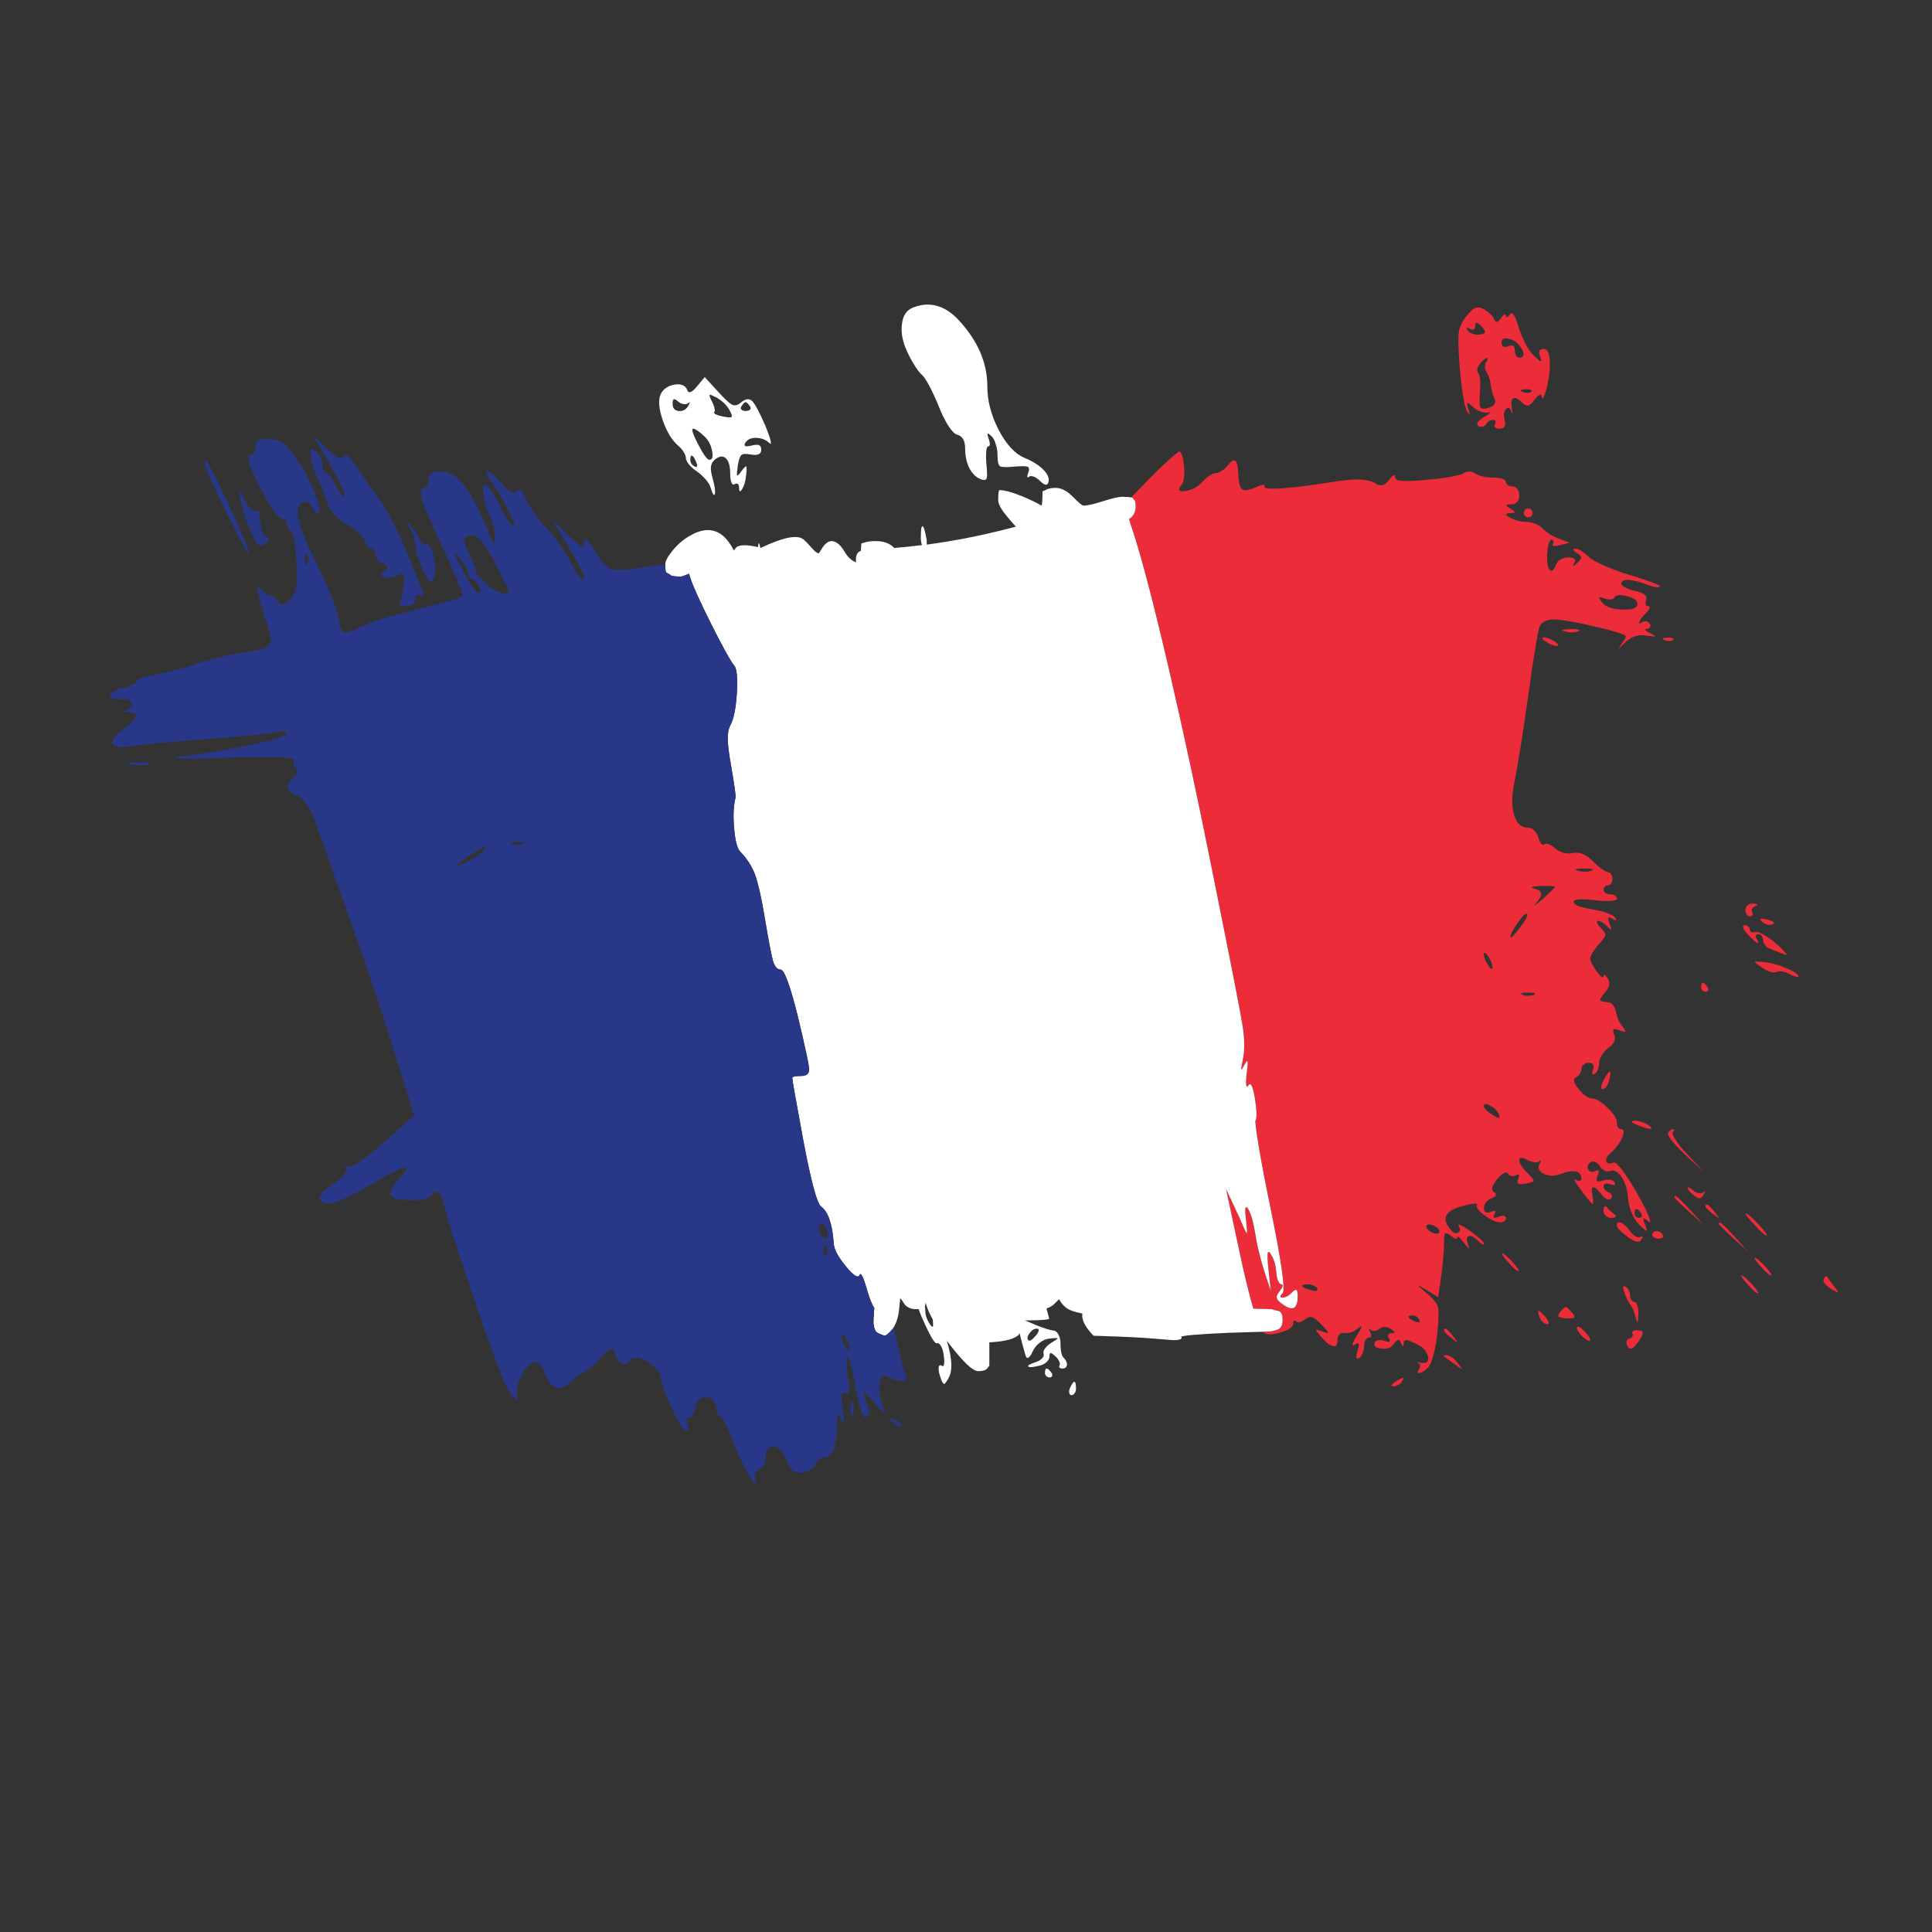 <?xml version="1.0" encoding="utf-8"?>
<!-- Generator: Adobe Illustrator 16.0.0, SVG Export Plug-In . SVG Version: 6.00 Build 0)  -->
<!DOCTYPE svg PUBLIC "-//W3C//DTD SVG 1.1//EN" "http://www.w3.org/Graphics/SVG/1.1/DTD/svg11.dtd">
<svg version="1.1" id="Layer_1" xmlns="http://www.w3.org/2000/svg" xmlns:xlink="http://www.w3.org/1999/xlink" x="0px" y="0px"
	 width="300px" height="300px" viewBox="0 0 300 300" enable-background="new 0 0 300 300" xml:space="preserve">
<rect x="0" y="0" width="300" height="300" fill="#333333" stroke="none"/>
<g>
	<path fill-rule="evenodd" clip-rule="evenodd" fill="#ED2C3A" d="M196.095,206.796c0.437-0.022,0.884-0.046,1.343-0.068
		c0.666-0.161,1.044-0.275,1.137-0.344c0.389-0.253,0.584-0.747,0.584-1.48c0-0.712-0.184-1.147-0.551-1.309
		c-0.481-0.091-0.871-0.194-1.17-0.31l-2.822-0.068c-0.597-1.996-1.273-4.75-2.031-8.261l-2.203-10.326l0.965,2.065
		c0.895,1.882,1.468,3.145,1.721,3.786c0.321,0.758,0.504,1.079,0.551,0.964c0.045-0.115,0-0.78-0.138-1.996
		c-0.229-1.813-0.126-2.398,0.31-1.756c0.436,0.666,0.814,1.974,1.136,3.924c0.253,1.675,0.724,3.626,1.411,5.852l0.998,2.994
		l-0.379-3.441c-0.138-1.263-0.172-2.065-0.103-2.41c0.046-0.344,0.206-0.298,0.481,0.138c0.505,0.803,0.792,1.779,0.86,2.926
		c0.046,0.482,0.138,0.896,0.276,1.239c0.16,0.344,0.32,0.517,0.481,0.517c0.184,0,0.252,0.104,0.206,0.31
		c-0.068,0.206-0.218,0.458-0.447,0.757c-0.367,0.437-0.517,0.78-0.447,1.032c0.045,0.276,0.332,0.598,0.86,0.965
		c1.583,1.17,2.375,0.779,2.375-1.171c0-0.573-0.058-0.906-0.172-0.998c-0.138-0.092-0.367,0.022-0.688,0.344
		c-0.505,0.552-1.01,0.826-1.515,0.826c-0.437,0-0.425-0.229,0.034-0.688c0.459-0.459-0.184-4.956-1.928-13.491
		c-0.734-3.534-1.318-6.597-1.755-9.19c-0.437-2.616-0.608-4.004-0.517-4.165c0.23-0.366,0.195-1.515-0.104-3.441
		c-0.32-1.904-0.665-2.547-1.032-1.928c-0.161,0.253-0.263,0.207-0.31-0.138c-0.046-0.344-0.023-0.917,0.069-1.721
		c0.137-1.078,0.183-1.71,0.137-1.893c-0.046-0.184-0.206-0.012-0.481,0.516c-0.299,0.573-0.459,0.814-0.482,0.723
		c-0.046-0.091,0.023-0.562,0.207-1.411c0.321-1.445,0.321-3.212,0-5.301c-0.321-2.042-1.824-9.729-4.509-23.06
		c-2.386-11.955-4.728-22.866-7.021-32.732c-2.294-9.821-4.118-16.808-5.473-20.961l-0.654-1.996
		c0.688-0.459,1.032-1.079,1.032-1.859c0-0.666-0.057-1.033-0.172-1.102c-0.114-0.045-0.172-0.103-0.172-0.172
		c0-0.115-0.114-0.195-0.344-0.241l3.063-3.166c1.171-1.17,2.191-2.146,3.064-2.926c0.871-0.78,1.354-1.124,1.445-1.033
		c0.367,0.39,0.585,1.25,0.654,2.582c0.068,1.354-0.069,2.226-0.414,2.616c-0.643,0.78-0.447,1.09,0.586,0.929
		c1.055-0.161,1.939-0.631,2.65-1.411c0.321-0.367,0.688-0.688,1.102-0.964c0.412-0.275,0.733-0.413,0.963-0.413
		c0.252,0,0.539-0.103,0.861-0.31c0.344-0.183,0.631-0.424,0.859-0.723c0.619-0.757,1.057-1.056,1.309-0.895
		c0.275,0.161,0.436,0.814,0.481,1.962c0.046,1.354,0.241,2.18,0.585,2.479c0.367,0.275,1.079,0.172,2.135-0.31
		c0.481-0.229,0.86-0.355,1.135-0.378c0.253-0.046,0.322,0.023,0.207,0.207c-0.207,0.344,0.643,0.458,2.547,0.344
		c1.881-0.114,4.475-0.436,7.779-0.963c1.973-0.321,3.487-0.459,4.543-0.413c0.505,0.023,0.975,0.092,1.411,0.207
		c0.459,0.115,0.86,0.287,1.204,0.516c0.62,0.39,1.251,0.161,1.894-0.688c0.253-0.367,0.471-0.597,0.654-0.688
		c0.184-0.068,0.275,0.023,0.275,0.276c0,0.344,0.355,0.539,1.066,0.585c0.688,0.069,1.996,0.012,3.924-0.172
		c1.354-0.115,2.593-0.275,3.717-0.481c1.125-0.207,1.778-0.391,1.963-0.551c0.206-0.16,0.481-0.24,0.825-0.24
		c0.321,0,0.62,0.091,0.896,0.275c0.642,0.436,1.617,0.654,2.926,0.654c0.504,0,0.952,0.069,1.342,0.207
		c0.367,0.137,0.551,0.298,0.551,0.481c0,0.184,0.104,0.344,0.31,0.482c0.185,0.138,0.425,0.207,0.724,0.207
		c0.274,0,0.516,0.138,0.723,0.413c0.206,0.275,0.31,0.597,0.31,0.963c0,0.436-0.115,0.78-0.344,1.033
		c-0.207,0.252-0.494,0.379-0.861,0.379c-0.528,0-0.791,0.046-0.791,0.137c-0.023,0.069,0.148,0.218,0.516,0.448
		c0.023,0.023,0.058,0.046,0.104,0.069c0.459,0.321,0.688,0.516,0.688,0.585s-0.229,0.104-0.688,0.104
		c-0.849,0.046-0.872,0.287-0.069,0.723c0.826,0.436,1.687,0.654,2.582,0.654c0.413,0,0.872,0.104,1.376,0.31
		c0.482,0.207,0.872,0.458,1.171,0.757c0.688,0.688,1.549,1.216,2.581,1.583l1.549,0.585l-1.515,0.379
		c-0.412,0.115-0.733,0.149-0.963,0.104c-0.207-0.023-0.253-0.126-0.138-0.31c0.115-0.161,0.149-0.31,0.103-0.447
		c-0.046-0.138-0.149-0.207-0.309-0.207c-0.161,0-0.311,0.241-0.448,0.723c-0.115,0.459-0.195,1.021-0.24,1.687
		c-0.023,1.239,0.114,2.008,0.412,2.306c0.321,0.321,0.666,0.011,1.033-0.93c0.114-0.275,0.344-0.516,0.688-0.723
		c0.366-0.206,0.745-0.31,1.136-0.31c0.963,0,1.284,0.287,0.963,0.86c-0.366,0.62-0.218,0.62,0.448,0
		c0.412-0.39,0.619-0.677,0.619-0.86c-0.023-0.184-0.252-0.413-0.688-0.688c-0.642-0.436-0.7-0.654-0.172-0.654
		c0.229,0,0.539,0.126,0.93,0.378c0.412,0.252,0.791,0.551,1.135,0.895c0.321,0.344,1.103,0.792,2.341,1.342
		c1.262,0.551,2.582,1.033,3.958,1.446c1.4,0.413,2.559,0.803,3.477,1.17c0.941,0.344,1.354,0.562,1.239,0.654
		c-0.207,0.207-0.93,0.081-2.168-0.378c-1.147-0.436-2.077-0.654-2.788-0.654c-0.688-0.023-1.032,0.172-1.032,0.585
		c0,0.184,0.206,0.378,0.619,0.585c0.391,0.206,0.883,0.378,1.48,0.516c1.399,0.298,1.984,0.769,1.755,1.411
		c-0.092,0.275-0.115,0.505-0.068,0.688c0.068,0.183,0.206,0.275,0.412,0.275c0.184,0,0.241,0.115,0.173,0.344
		c-0.069,0.207-0.253,0.459-0.551,0.757c-0.598,0.597-0.941,1.044-1.033,1.343c-0.114,0.321,0.08,0.321,0.585,0
		c0.184-0.092,0.379-0.115,0.586-0.069c0.206,0.069,0.367,0.195,0.481,0.379s0.126,0.356,0.035,0.516
		c-0.069,0.138-0.23,0.218-0.482,0.241c-0.253,0.023-0.333,0.104-0.241,0.241c0.092,0.115,0.333,0.264,0.724,0.447
		c0.573,0.275,0.813,0.437,0.723,0.482c-0.069,0.046-0.517,0.011-1.343-0.104c-1.331-0.207-2.479,0.206-3.442,1.239
		c-0.138,0.138-0.252,0.252-0.344,0.344c-0.573,0.551-0.654,0.563-0.241,0.034c0-0.022,0.012-0.034,0.035-0.034
		c0.55-0.78,0.826-1.273,0.826-1.479c0-0.253-1.596-0.758-4.785-1.515c-3.189-0.734-5.346-1.102-6.471-1.102
		c-0.459,0-0.895,0.104-1.308,0.31c-0.413,0.207-0.677,0.459-0.792,0.757c-0.138,0.367-0.344,1.376-0.619,3.029
		c-0.321,1.813-0.712,4.417-1.17,7.813c-0.873,6.149-1.596,10.646-2.169,13.492c-0.413,2.088-0.413,3.763,0,5.025
		c0.39,1.284,1.124,1.927,2.203,1.927c0.321,0,0.631,0.149,0.929,0.448c0.321,0.32,0.528,0.688,0.62,1.101
		c0.115,0.413,0.264,0.723,0.447,0.93c0.16,0.184,0.31,0.218,0.447,0.103c0.138-0.137,0.379-0.148,0.723-0.034
		c0.321,0.138,0.654,0.356,0.998,0.654c0.367,0.321,0.804,0.551,1.309,0.688c0.504,0.138,0.975,0.149,1.411,0.034
		c1.01-0.229,2.065,0.206,3.166,1.308c0.437,0.46,0.895,0.85,1.377,1.171c0.437,0.321,0.745,0.481,0.93,0.481
		c0.184,0,0.344,0.104,0.481,0.31c0.138,0.207,0.207,0.448,0.207,0.723c0,0.276-0.069,0.517-0.207,0.724
		c-0.138,0.206-0.298,0.31-0.481,0.31c-0.185,0-0.344,0.068-0.482,0.206c-0.138,0.138-0.206,0.299-0.206,0.482
		s0.103,0.344,0.31,0.481c0.184,0.138,0.425,0.207,0.723,0.207c0.275,0,0.517,0.068,0.723,0.206
		c0.207,0.138,0.311,0.299,0.311,0.481c0,0.184-0.333,0.299-0.998,0.345c-0.688,0.046-1.549,0-2.582-0.138
		c-2.111-0.229-3.154-0.127-3.132,0.31c0.022,0.459,1.112,0.86,3.27,1.205c0.734,0.138,1.423,0.321,2.065,0.55
		c0.619,0.253,0.986,0.471,1.102,0.654c0.344,0.528,0.194,0.586-0.448,0.173c-0.344-0.207-0.551-0.253-0.619-0.139
		c-0.046,0.093,0.023,0.391,0.206,0.896c0.207,0.527,0.287,0.826,0.241,0.896c-0.046,0.068-0.241-0.08-0.585-0.448
		c-0.62-0.573-1.113-0.86-1.48-0.86c-0.16,0-0.194,0.115-0.103,0.344c0.091,0.207,0.287,0.46,0.585,0.758
		c0.481,0.481,0.711,0.86,0.688,1.136c-0.046,0.252-0.379,0.712-0.999,1.377c-0.366,0.413-0.688,0.837-0.963,1.273
		c-0.253,0.436-0.379,0.746-0.379,0.93c0.023,0.481,0.367,1.17,1.033,2.064c0.665,0.895,1.01,1.124,1.032,0.688
		c0-0.184,0.068-0.229,0.206-0.138c0.139,0.069,0.287,0.241,0.447,0.517c0.437,0.665,0.275,1.411-0.481,2.237
		c-0.528,0.596-0.757,0.975-0.688,1.136c0.046,0.138,0.494,0.252,1.342,0.344c0.23,0.023,0.46,0.184,0.688,0.482
		c0.207,0.274,0.345,0.597,0.414,0.963c0.16,0.918,0.516,1.71,1.066,2.375c0.321,0.413,0.448,0.654,0.379,0.723
		c-0.069,0.047-0.367-0.022-0.896-0.206c-0.505-0.184-0.814-0.229-0.929-0.138c-0.092,0.092-0.058,0.355,0.103,0.792
		c0.299,0.78-0.022,1.479-0.963,2.1c-0.367,0.275-0.688,0.643-0.964,1.101c-0.275,0.437-0.413,0.826-0.413,1.171
		c0,0.367-0.069,0.723-0.207,1.066c-0.137,0.345-0.298,0.563-0.481,0.654c-0.207,0.115-0.332,0.115-0.379,0
		c-0.046-0.115-0.012-0.32,0.104-0.619c0.275-0.734,0.046-1.102-0.688-1.102c-0.298,0-0.562,0.104-0.792,0.31
		c-0.206,0.184-0.309,0.413-0.309,0.688c0,0.253-0.093,0.505-0.276,0.757c-0.16,0.253-0.355,0.425-0.585,0.517
		c-0.504,0.184-0.379,0.769,0.379,1.756c0.78,0.986,1.492,1.491,2.134,1.514c0.62,0.022,1.423,0.506,2.409,1.446
		c0.964,0.94,1.446,1.697,1.446,2.271c0,0.298,0.057,0.551,0.172,0.757c0.137,0.207,0.298,0.31,0.481,0.31
		c0.459,0,0.517,0.425,0.172,1.274c-0.367,0.848-0.918,1.605-1.651,2.271c-0.643,0.55-0.918,1.021-0.826,1.411
		c0.068,0.39,0.459,0.458,1.17,0.206c0.229-0.092,0.7,0.344,1.411,1.309c0.711,0.963,1.469,2.157,2.271,3.579
		c0.804,1.423,1.377,2.559,1.721,3.407c0.321,0.85,0.333,1.147,0.035,0.896c-0.481-0.39-0.758-0.563-0.826-0.517
		c-0.069,0.046,0.012,0.367,0.241,0.964c0.252,0.665,0.332,0.998,0.24,0.998s-0.493-0.345-1.205-1.033
		c-0.412-0.412-0.779-0.998-1.101-1.755c-0.321-0.758-0.505-1.491-0.551-2.203c-0.115-1.422-0.459-2.559-1.032-3.407
		c-0.573-0.85-1.193-1.147-1.859-0.895c-0.252,0.091-0.527,0.058-0.826-0.104c-0.274-0.138-0.505-0.355-0.688-0.653
		c-0.161-0.299-0.391-0.517-0.688-0.654c-0.275-0.115-0.517-0.104-0.723,0.034c-0.229,0.138-0.379,0.321-0.448,0.551
		c-0.068,0.229-0.046,0.424,0.069,0.585c0.092,0.183,0.252,0.299,0.482,0.345c0.229,0.022,0.446-0.023,0.653-0.138
		c0.528-0.299,0.631-0.058,0.31,0.723c-0.184,0.458-0.206,0.746-0.068,0.86c0.115,0.091,0.424,0.058,0.929-0.104
		c0.367-0.114,0.723-0.149,1.067-0.104c0.344,0.069,0.574,0.195,0.688,0.379c0.252,0.458,0.046,0.562-0.619,0.31
		c-0.321-0.114-0.574-0.138-0.758-0.069c-0.207,0.046-0.31,0.173-0.31,0.38c0,0.183,0.08,0.378,0.241,0.584
		c0.183,0.184,0.39,0.322,0.619,0.413c0.229,0.092,0.367,0.23,0.413,0.413c0.068,0.184,0.022,0.356-0.138,0.517
		c-0.161,0.161-0.379,0.184-0.654,0.068c-0.275-0.114-0.539-0.344-0.791-0.688c-0.573-0.78-0.998-1.158-1.274-1.135
		c-0.252,0.022-0.298,0.458-0.137,1.308c0.16,0.917,0.16,1.342,0,1.273c-0.185-0.092-0.746-0.769-1.687-2.03
		c-1.079-1.446-1.354-2.009-0.826-1.688c0.206,0.139,0.39,0.184,0.55,0.139c0.161-0.047,0.242-0.161,0.242-0.345
		c0-0.596-0.276-0.964-0.826-1.102c-0.574-0.138-1.343-0.023-2.307,0.344c-1.033,0.391-1.939,0.391-2.719,0
		c-0.78-0.39-0.976-0.94-0.586-1.651c0.115-0.206,0.173-0.333,0.173-0.379c-0.023-0.068-0.115-0.034-0.275,0.104
		s-0.413,0.184-0.758,0.138c-0.367-0.046-0.723-0.161-1.066-0.345c-0.872-0.458-1.296-0.447-1.273,0.035
		c0,0.481,0.436,1.158,1.308,2.03c0.643,0.643,0.952,1.032,0.93,1.171c-0.047,0.138-0.459,0.274-1.239,0.412
		c-0.597,0.115-0.976,0.127-1.136,0.034c-0.184-0.114-0.195-0.367-0.034-0.757c0.252-0.688,0.126-0.872-0.379-0.551
		c-0.207,0.115-0.425,0.149-0.654,0.104c-0.252-0.046-0.436-0.172-0.551-0.379c-0.114-0.206-0.332-0.229-0.653-0.068
		c-0.321,0.16-0.666,0.47-1.032,0.929c-0.85,1.057-1.01,1.732-0.482,2.031c0.505,0.344,0.367,0.665-0.413,0.964
		c-0.321,0.114-0.597,0.321-0.826,0.619c-0.229,0.275-0.344,0.563-0.344,0.86c0,0.666,0.355,0.872,1.066,0.62
		c0.734-0.299,0.918-0.172,0.551,0.378c-0.299,0.528-0.081,0.654,0.654,0.379c0.321-0.138,0.596-0.184,0.826-0.138
		c0.229,0.046,0.344,0.161,0.344,0.344c0,0.185-0.092,0.345-0.275,0.482c-0.16,0.115-0.367,0.172-0.62,0.172
		c-0.642,0-1.456-0.367-2.443-1.101c-0.986-0.735-1.377-1.263-1.17-1.584c0.184-0.344-0.585-0.287-2.306,0.173
		c-1.331,0.344-2.146,0.825-2.444,1.445c-0.298,0.619-0.08,1.354,0.654,2.202c0.413,0.505,0.803,0.665,1.17,0.482
		c0.367-0.207,0.391-0.574,0.069-1.102c-0.115-0.207-0.012-0.229,0.31-0.068c0.345,0.138,0.814,0.424,1.411,0.86
		c1.468,1.055,2.203,1.721,2.203,1.995c0,0.276-0.287,0.149-0.86-0.378c-0.598-0.619-1.079-0.884-1.446-0.791
		c-0.367,0.068-0.436,0.446-0.206,1.135c0.184,0.505,0.24,0.758,0.172,0.758c-0.068-0.022-0.321-0.31-0.757-0.86
		c-0.688-0.896-1.033-1.159-1.033-0.792c0,0.161-0.104,0.206-0.31,0.138c-0.206-0.069-0.447-0.218-0.723-0.447
		c-0.437-0.367-0.724-0.47-0.86-0.311c-0.115,0.139-0.172,0.644-0.172,1.515c0,1.331-0.149,3.063-0.448,5.197l-0.447,3.167
		l-1.79-1.102c-0.871-0.527-1.296-0.757-1.272-0.688c0.022,0.069,0.493,0.493,1.41,1.273c0.941,0.804,1.48,1.492,1.618,2.065
		c0.138,0.528,0.104,1.859-0.104,3.992c-0.114,1.193-0.31,2.318-0.585,3.374c-0.275,1.032-0.539,1.675-0.791,1.927
		c-0.528,0.528-0.976,0.837-1.343,0.93c-0.367,0.069-0.401-0.138-0.104-0.619c0.115-0.162,0.16-0.334,0.138-0.517
		c-0.022-0.185-0.104-0.321-0.24-0.413c-0.414-0.184-0.321-0.207,0.274-0.069c0.941,0.207,1.343-0.092,1.205-0.895
		s-0.7-1.457-1.687-1.962c-0.803-0.39-1.342-0.608-1.618-0.654c-0.298-0.022-0.459,0.138-0.481,0.482
		c-0.023,0.344-0.058,0.516-0.104,0.516c-0.068,0-0.172-0.184-0.31-0.551c-0.138-0.344-0.287-0.493-0.447-0.447
		c-0.161,0.022-0.401,0.253-0.723,0.688c-0.413,0.551-1.067,0.758-1.962,0.62c-0.918-0.114-1.205-0.459-0.86-1.033
		c0.114-0.16,0.309-0.253,0.585-0.275c0.298-0.022,0.597,0.022,0.895,0.138c0.734,0.275,0.952,0.149,0.654-0.378
		c-0.161-0.23-0.195-0.425-0.104-0.585c0.069-0.162,0.229-0.241,0.481-0.241c0.345,0,0.505-0.046,0.482-0.139
		c0-0.091-0.195-0.263-0.585-0.516c-0.666-0.413-1.263-0.413-1.79,0c-0.207,0.184-0.447,0.287-0.723,0.31
		c-0.253,0.023-0.459-0.034-0.62-0.172c-0.321-0.298-0.344-0.184-0.068,0.344c0.138,0.229,0.184,0.437,0.138,0.62
		c-0.046,0.161-0.161,0.24-0.345,0.24c-0.206,0-0.378,0.139-0.516,0.414c-0.138,0.252-0.207,0.562-0.207,0.929
		c0,0.39-0.08,0.757-0.24,1.102c-0.139,0.344-0.322,0.585-0.551,0.723c-0.482,0.299-0.563-0.069-0.241-1.102
		c0.184-0.596,0.253-0.963,0.206-1.101c-0.068-0.139-0.287-0.093-0.653,0.138c-0.276,0.183-0.379,0.137-0.31-0.138
		c0.068-0.276,0.298-0.712,0.688-1.309c0.367-0.573,0.586-0.976,0.654-1.205c0.068-0.252-0.034-0.264-0.31-0.034
		c-0.482,0.391-0.884,0.643-1.205,0.757c-0.298,0.093-0.791,0.139-1.479,0.139c-0.184,0-0.344,0.104-0.482,0.31
		c-0.137,0.206-0.206,0.447-0.206,0.723c0,0.734-0.218,1.066-0.653,0.998c-0.46-0.068-1.057-0.517-1.791-1.343
		c-0.619-0.688-0.929-1.078-0.929-1.17c0.022-0.092,0.355-0.022,0.998,0.207c0.597,0.229,0.896,0.286,0.896,0.172
		c-0.023-0.138-0.379-0.562-1.067-1.273c-0.298-0.321-0.573-0.573-0.826-0.757c-0.229-0.184-0.425-0.299-0.585-0.345
		c-0.344-0.092-0.701,0.012-1.067,0.311c-0.274,0.229-0.551,0.378-0.825,0.446c-0.275,0.047-0.471,0.012-0.586-0.103
		c-0.298-0.253-0.447-0.161-0.447,0.275c0,0.596-0.688,1.089-2.064,1.479S196.485,207.278,196.095,206.796z M237.707,60.55
		c-0.183-0.092-0.459-0.126-0.826-0.104c-0.39,0.023-0.631,0.069-0.723,0.138c-0.068,0.092,0.035,0.183,0.311,0.275
		c0.229,0.092,0.481,0.138,0.757,0.138c0.253,0,0.437-0.058,0.551-0.172S237.868,60.619,237.707,60.55z M230.858,55.594
		c-0.253,0.069-0.608,0.367-1.067,0.895c-0.206,0.252-0.333,0.516-0.378,0.792c-0.069,0.276-0.035,0.482,0.103,0.62
		c0.321,0.321,0.413,1.376,0.275,3.166c-0.091,1.193-0.068,1.917,0.068,2.168c0.138,0.252,0.539,0.287,1.205,0.104
		c0.986-0.229,1.319-0.723,0.998-1.48c-0.298-0.666-0.493-1.389-0.585-2.169c-0.092-0.711-0.31-1.342-0.654-1.893
		c-0.138-0.229-0.218-0.493-0.24-0.792c0-0.321,0.058-0.573,0.172-0.757C231.076,55.743,231.11,55.525,230.858,55.594z
		 M233.164,53.15c0,0.666,0.345,0.873,1.033,0.62c0.688-0.299,1.032-0.069,1.032,0.688c0,0.298,0.068,0.562,0.206,0.792
		c0.139,0.206,0.298,0.31,0.482,0.31c0.39,0,0.607-0.161,0.653-0.482c0.023-0.344-0.149-0.769-0.517-1.273
		c-0.436-0.642-1.021-1.044-1.755-1.205C233.543,52.439,233.164,52.623,233.164,53.15z M228.793,51.154
		c-0.161,0.046-0.355,0.012-0.585-0.103c-0.229-0.161-0.367-0.218-0.413-0.172c-0.069,0.046-0.034,0.184,0.104,0.413
		c0.114,0.207,0.355,0.378,0.723,0.517c0.344,0.137,0.699,0.184,1.066,0.137c0.505-0.023,0.792-0.114,0.86-0.275
		c0.093-0.137,0-0.378-0.274-0.723c-0.437-0.527-0.758-0.803-0.964-0.826c-0.184-0.022-0.275,0.207-0.275,0.688
		C229.034,50.993,228.953,51.108,228.793,51.154z M229.068,47.815c0.367-0.137,0.804-0.08,1.308,0.172
		c0.344,0.207,0.677,0.448,0.998,0.723c0.321,0.321,0.528,0.596,0.62,0.826c0.138,0.321,0.287,0.471,0.447,0.448
		c0.16-0.023,0.379-0.229,0.654-0.62c0.183-0.275,0.355-0.448,0.516-0.517c0.138-0.068,0.219-0.011,0.241,0.172
		c0,0.184,0.058,0.264,0.173,0.241c0.091-0.045,0.218-0.184,0.378-0.413c0.39-0.597,0.872,0.092,1.445,2.065
		c0.253,0.803,0.597,1.629,1.032,2.478c0.46,0.849,0.884,1.457,1.274,1.824c0.619,0.574,0.986,0.872,1.102,0.895
		c0.114,0.023,0.08-0.218-0.104-0.723c-0.322-0.803-0.138-1.205,0.551-1.205c0.665,0,0.986,0.86,0.963,2.582
		c-0.022,1.193-0.218,2.467-0.584,3.821c-0.391,1.354-0.632,1.629-0.723,0.826c-0.023-0.184-0.139-0.207-0.345-0.068
		c-0.207,0.114-0.447,0.355-0.724,0.723c-0.39,0.527-0.711,0.826-0.963,0.895c-0.275,0.069-0.573-0.057-0.895-0.378
		c-0.643-0.643-1.113-0.895-1.412-0.757c-0.321,0.138-0.413,0.631-0.274,1.48c0.16,0.941,0.148,1.17-0.035,0.688
		c-0.229-0.711-0.516-0.872-0.86-0.482c-0.344,0.39-0.413,0.964-0.207,1.721c0.23,0.895-0.034,1.342-0.791,1.342
		c-0.321,0-0.551-0.068-0.688-0.206s-0.149-0.298-0.034-0.482c0.114-0.184,0.137-0.344,0.068-0.482
		c-0.046-0.138-0.16-0.207-0.344-0.207c-0.459,0-0.838,0.241-1.137,0.723c-0.114,0.183-0.286,0.298-0.516,0.344
		s-0.447,0.012-0.653-0.103c-0.207-0.138-0.23-0.333-0.069-0.585c0.184-0.275,0.516-0.551,0.998-0.826
		c0.436-0.275,0.723-0.482,0.86-0.62c0.115-0.138,0.034-0.161-0.24-0.069c-0.299,0.069-0.666,0.023-1.103-0.138
		c-0.459-0.138-0.849-0.356-1.17-0.654c-0.573-0.505-0.895-0.734-0.963-0.688c-0.093,0.023-0.047,0.344,0.138,0.963
		c0.184,0.505,0.252,0.78,0.206,0.827c-0.022,0.045-0.16-0.138-0.413-0.551c-0.184-0.275-0.391-1.089-0.619-2.443
		c-0.207-1.308-0.379-2.8-0.517-4.475c-0.206-2.662-0.253-4.406-0.138-5.232c0.091-0.826,0.471-1.663,1.136-2.512
		C228.23,48.423,228.701,47.976,229.068,47.815z M283.656,198.191l1.137,1.549c0.481,0.62,0.699,0.941,0.653,0.964
		c-0.046,0.046-0.424-0.149-1.136-0.585c-0.413-0.253-0.734-0.528-0.964-0.826c-0.206-0.322-0.264-0.563-0.172-0.723
		C283.428,198.203,283.588,198.077,283.656,198.191z M277.221,147.939c0.274,0.321,0.274,0.425,0,0.311l-2.237-0.86
		c-0.344-0.115-0.631-0.311-0.86-0.586c-0.23-0.275-0.345-0.539-0.345-0.791s-0.068-0.482-0.207-0.688
		c-0.159-0.184-0.344-0.275-0.55-0.275c-0.184,0-0.311,0.069-0.379,0.206c-0.046,0.161-0.012,0.321,0.104,0.482
		c0.345,0.596,0.367,0.814,0.068,0.653c-0.298-0.16-0.779-0.607-1.445-1.342c-0.367-0.367-0.597-0.688-0.688-0.964
		s-0.022-0.413,0.207-0.413c0.229,0,0.424,0.069,0.585,0.206c0.16,0.138,0.241,0.299,0.241,0.482s0.08,0.31,0.24,0.378
		c0.161,0.069,0.367,0.069,0.62,0c0.229-0.091,0.665,0.046,1.308,0.414c0.643,0.367,1.297,0.837,1.962,1.411
		C276.486,147.113,276.945,147.573,277.221,147.939z M277.874,151.244c-0.367-0.207-0.757-0.345-1.17-0.413
		c-0.413-0.046-0.711-0.012-0.896,0.103c-0.184,0.115-0.493,0.104-0.929-0.034s-0.86-0.355-1.273-0.653
		c-0.78-0.527-1.147-0.826-1.102-0.896c0.046-0.068,0.586-0.046,1.618,0.069c1.032,0.114,2.156,0.436,3.372,0.964
		c1.193,0.527,1.791,0.952,1.791,1.273c0,0.092-0.138,0.092-0.414,0C278.574,151.588,278.241,151.45,277.874,151.244z
		 M248.825,93.592c0.551,0.666,1.595,1.021,3.132,1.067c1.537,0.069,2.306-0.23,2.306-0.896c0-0.504-0.527-0.895-1.583-1.17
		c-1.078-0.298-1.755-0.229-2.031,0.207c-0.091,0.161-0.286,0.252-0.584,0.275c-0.299,0.023-0.608-0.023-0.93-0.138
		c-0.505-0.184-0.78-0.241-0.826-0.172C248.286,92.858,248.458,93.133,248.825,93.592z M236.813,80.135
		c-0.138-0.138-0.206-0.298-0.206-0.482s0.068-0.344,0.206-0.482s0.298-0.207,0.482-0.207c0.184,0,0.344,0.069,0.481,0.207
		c0.138,0.161,0.207,0.321,0.207,0.482c0,0.184-0.069,0.344-0.207,0.482s-0.298,0.206-0.481,0.206
		C237.11,80.341,236.95,80.272,236.813,80.135z M264.348,153.791c-0.138-0.138-0.206-0.299-0.206-0.482
		c0-0.459,0.091-0.688,0.274-0.688s0.437,0.229,0.758,0.688c0.114,0.184,0.138,0.345,0.068,0.482
		c-0.068,0.138-0.194,0.206-0.378,0.206C264.658,153.997,264.485,153.929,264.348,153.791z M274.363,143.534
		c-0.321-0.092-0.573-0.229-0.757-0.413c-0.505-0.505-0.207-0.607,0.895-0.31c0.46,0.114,0.758,0.241,0.896,0.378
		c0.138,0.138,0.08,0.253-0.173,0.345C274.995,143.626,274.708,143.626,274.363,143.534z M271.025,141.263
		c0-0.275,0.114-0.505,0.344-0.688c0.229-0.207,0.517-0.298,0.86-0.275c0.367,0.023,0.574,0.068,0.619,0.138
		c0.069,0.092-0.034,0.184-0.31,0.275c-0.229,0.092-0.39,0.229-0.481,0.413c-0.092,0.207-0.08,0.39,0.034,0.551
		c0.092,0.16,0.104,0.31,0.034,0.447c-0.068,0.115-0.194,0.172-0.378,0.172c-0.206,0-0.379-0.103-0.517-0.31
		C271.094,141.802,271.025,141.561,271.025,141.263z M237.295,154.135c-1.102,0-1.389,0.114-0.86,0.345
		c0.55,0.206,1.124,0.206,1.721,0C238.659,154.249,238.373,154.135,237.295,154.135z M230.411,148.146
		c0,0.481,0.229,1.056,0.688,1.721c0.16,0.299,0.309,0.482,0.446,0.551c0.139,0.046,0.207-0.023,0.207-0.207
		c0-0.412-0.218-0.985-0.653-1.721c-0.185-0.274-0.345-0.447-0.482-0.517C230.479,147.905,230.411,147.963,230.411,148.146z
		 M236.916,142.708c0.207-0.436,0.264-0.7,0.172-0.791c-0.16-0.184-0.619,0.263-1.377,1.342c-0.78,1.078-1.17,1.824-1.17,2.237
		c0,0.32,0.481-0.149,1.445-1.411C236.376,143.58,236.687,143.121,236.916,142.708z M241.425,137.718
		c0-0.138-0.746-0.184-2.237-0.138c-0.619,0.022-1.032,0.068-1.239,0.138c-0.206,0.068-0.137,0.148,0.207,0.24
		c0.711,0.184,1.09,0.447,1.136,0.792c0.046,0.344-0.218,0.849-0.792,1.514c-0.459,0.529-0.114,0.311,1.033-0.653
		C240.794,138.486,241.425,137.855,241.425,137.718z M245.899,134.86c-1.331,0.046-1.618,0.161-0.86,0.345
		c0.803,0.206,1.491,0.206,2.065,0C247.608,134.976,247.207,134.86,245.899,134.86z M243.834,97.688
		c1.308,0,1.709,0.114,1.205,0.344c-0.574,0.207-1.263,0.207-2.065,0C242.216,97.849,242.503,97.734,243.834,97.688z
		 M241.941,100.27c-0.047,0.023-0.104,0.034-0.172,0.034c-0.115,0-0.23-0.011-0.345-0.034c-0.391-0.068-0.849-0.286-1.377-0.654
		c-0.298-0.16-0.47-0.31-0.516-0.447c-0.069-0.138-0.013-0.206,0.172-0.206c0.413,0,0.986,0.218,1.721,0.653
		c0.275,0.185,0.447,0.345,0.517,0.482C241.987,100.189,241.987,100.247,241.941,100.27z M259.495,99.03
		c0.091,0.023,0.172,0.046,0.24,0.069c0.161,0.068,0.184,0.16,0.068,0.275c-0.068,0.068-0.172,0.126-0.309,0.172
		c-0.069,0-0.149,0-0.241,0c-0.275,0-0.528-0.046-0.757-0.138c-0.276-0.092-0.379-0.184-0.311-0.275
		c0.092-0.068,0.333-0.115,0.723-0.138C259.139,98.974,259.334,98.984,259.495,99.03z M254.16,206.556
		c0.619,0,0.929,0.137,0.929,0.412c0,0.299-0.298,0.85-0.895,1.652c-0.367,0.459-0.654,0.723-0.86,0.792
		c-0.207,0.046-0.414-0.093-0.62-0.413c-0.16-0.229-0.206-0.459-0.138-0.688c0.047-0.229,0.185-0.378,0.413-0.447
		c0.229-0.069,0.391-0.184,0.482-0.345c0.114-0.16,0.114-0.31,0-0.447c-0.092-0.138-0.069-0.252,0.068-0.344
		C253.678,206.612,253.885,206.556,254.16,206.556z M252.06,199.844c0.047-0.161,0.173-0.172,0.38-0.035
		c0.184,0.093,0.344,0.287,0.48,0.586c0.139,0.274,0.207,0.551,0.207,0.826c0,0.274,0.069,0.504,0.207,0.688
		c0.138,0.183,0.298,0.274,0.481,0.274s0.332,0.184,0.447,0.551c0.115,0.39,0.161,0.838,0.138,1.343
		c-0.022,0.734-0.068,1.136-0.138,1.204c-0.046,0.069-0.138-0.16-0.274-0.688c-0.23-0.94-0.517-1.629-0.861-2.064
		c-0.298-0.367-0.608-1.01-0.93-1.928C252.06,200.233,252.015,199.98,252.06,199.844z M271.369,199.431
		c-0.344-0.345-0.608-0.665-0.792-0.964c-0.184-0.275-0.229-0.413-0.138-0.413c0.207,0,0.746,0.459,1.618,1.377
		c0.803,0.917,1.102,1.376,0.895,1.376C272.7,200.807,272.172,200.348,271.369,199.431z M224.697,210.444
		c0.184,0,0.447,0.115,0.792,0.344c0.321,0.253,0.607,0.54,0.86,0.861c0.436,0.573,0.631,0.871,0.585,0.895
		c-0.046,0-0.379-0.229-0.998-0.688l-1.687-1.205C224.066,210.514,224.216,210.444,224.697,210.444z M224.216,206.59
		c0-0.597,0.481-0.287,1.445,0.929c0.436,0.551,0.643,0.838,0.619,0.86c-0.046,0.047-0.332-0.148-0.86-0.585
		C224.617,207.198,224.216,206.796,224.216,206.59z M245.899,206.59c0.688,0.688,1.032,1.193,1.032,1.515
		c0,0.114-0.104,0.137-0.31,0.068c-0.206-0.092-0.447-0.253-0.723-0.482c-0.275-0.206-0.517-0.47-0.724-0.791
		c-0.206-0.275-0.309-0.505-0.309-0.688s0.103-0.241,0.309-0.172C245.36,206.107,245.601,206.291,245.899,206.59z M240.186,205.626
		c-0.184,0-0.379-0.104-0.585-0.311c-0.229-0.183-0.401-0.424-0.517-0.723c-0.253-0.688-0.298-1.032-0.138-1.032
		c0.138,0,0.505,0.344,1.102,1.032C240.576,205.281,240.622,205.626,240.186,205.626z M244.109,203.836
		c0.321,0.391,0.425,0.643,0.31,0.757c-0.114,0.115-0.516,0.149-1.204,0.104c-0.643-0.023-1.033-0.114-1.171-0.275
		c-0.138-0.138-0.068-0.367,0.207-0.688c0.436-0.527,0.734-0.791,0.895-0.791C243.306,202.964,243.627,203.263,244.109,203.836z
		 M233.405,195.025c-0.184-0.276-0.229-0.414-0.138-0.414c0.206,0,0.745,0.46,1.618,1.377c0.803,0.918,1.101,1.377,0.895,1.377
		c-0.253,0-0.78-0.459-1.583-1.377C233.853,195.645,233.589,195.323,233.405,195.025z M222.495,190.241
		c-0.299-0.093-0.54-0.127-0.724-0.104c-0.207,0.046-0.31,0.148-0.31,0.31c0,0.16,0.103,0.333,0.31,0.517
		c0.184,0.206,0.425,0.366,0.724,0.481c0.274,0.115,0.516,0.148,0.723,0.103c0.206-0.045,0.31-0.148,0.31-0.309
		C223.527,190.872,223.183,190.538,222.495,190.241z M230.411,171.758c0,0.138,0.126,0.344,0.378,0.619
		c0.275,0.276,0.597,0.517,0.964,0.723c0.551,0.368,0.883,0.54,0.998,0.517c0.138-0.022,0.126-0.229-0.034-0.619
		c-0.184-0.506-0.62-0.941-1.309-1.309C230.743,171.322,230.411,171.345,230.411,171.758z M272.643,195.714
		c-0.184-0.276-0.229-0.414-0.138-0.414c0.206,0,0.745,0.459,1.618,1.377c0.803,0.918,1.101,1.377,0.895,1.377
		c-0.253,0-0.78-0.459-1.583-1.377C273.091,196.333,272.826,196.012,272.643,195.714z M273.091,190.138
		c1.032,1.147,1.445,1.721,1.238,1.721c-0.253,0-0.895-0.573-1.927-1.721c-1.103-1.148-1.526-1.722-1.274-1.722
		C271.335,188.416,271.988,188.989,273.091,190.138z M267.411,190.068c0.321,0.252,0.964,0.906,1.928,1.962l2.03,2.237l-2.237-1.996
		c-1.491-1.377-2.237-2.123-2.237-2.237C266.895,189.759,267.067,189.771,267.411,190.068z M264.83,187.315
		c0-0.597,0.481-0.287,1.445,0.929c0.436,0.551,0.643,0.838,0.619,0.86c-0.046,0.047-0.332-0.148-0.86-0.585
		C265.231,187.924,264.83,187.521,264.83,187.315z M263.797,185.284c0.298,0.046,0.528,0,0.688-0.138
		c0.345-0.298,0.355-0.172,0.034,0.379c-0.206,0.344-0.413,0.528-0.619,0.551c-0.207,0-0.494-0.149-0.86-0.447
		c-0.643-0.528-0.964-0.906-0.964-1.137c0-0.229,0.298-0.091,0.895,0.414C263.224,185.112,263.499,185.238,263.797,185.284z
		 M257.188,191.17c0.459,0,0.792,0.195,0.998,0.585c0.115,0.16,0.104,0.299-0.034,0.413c-0.115,0.114-0.31,0.172-0.585,0.172
		s-0.505-0.058-0.688-0.172c-0.207-0.114-0.31-0.253-0.31-0.413c0-0.161,0.057-0.298,0.172-0.413
		C256.879,191.227,257.027,191.17,257.188,191.17z M254.125,192.788c-0.321-0.046-0.779-0.287-1.377-0.724
		c-1.124-0.825-1.686-1.411-1.686-1.755c-0.023-0.482,0.194-0.632,0.653-0.447c0.437,0.183,0.896,0.607,1.377,1.273
		c0.253,0.367,0.539,0.643,0.86,0.826s0.574,0.218,0.758,0.103c0.184-0.092,0.298-0.103,0.344-0.034
		c0.022,0.069-0.034,0.206-0.172,0.413C254.722,192.742,254.469,192.856,254.125,192.788z M254.917,188.898
		c0.068-0.138,0.046-0.299-0.068-0.482c-0.321-0.459-0.574-0.688-0.758-0.688s-0.275,0.229-0.275,0.688
		c0,0.184,0.069,0.345,0.207,0.482s0.31,0.206,0.516,0.206C254.722,189.104,254.849,189.036,254.917,188.898z M248.997,187.969
		c0-0.321,0.046-0.528,0.138-0.619c0.092-0.092,0.218-0.058,0.379,0.104c0.321,0.412,0.723,0.791,1.204,1.135
		c0.184,0.139,0.229,0.265,0.138,0.379c-0.114,0.092-0.332,0.138-0.653,0.138c-0.345,0-0.632-0.103-0.86-0.31
		C249.111,188.565,248.997,188.291,248.997,187.969z M260.527,185.938c0.092,0.068,0.195,0.16,0.31,0.274
		c0.367,0.345,0.906,0.906,1.618,1.688l2.03,2.237l-2.237-1.996c-0.573-0.552-1.044-0.987-1.411-1.309
		c-0.551-0.551-0.826-0.86-0.826-0.929C260.011,185.629,260.184,185.64,260.527,185.938z M259.013,175.923
		c0.252-0.39,0.517-0.586,0.791-0.586c0.115,0,0.173,0.047,0.173,0.138c-0.023,0.114-0.104,0.23-0.241,0.345
		c-0.114,0.138,0.034,0.527,0.448,1.17c0.184,0.298,0.401,0.608,0.653,0.93c0.298,0.367,0.643,0.757,1.032,1.17l2.616,2.788
		l-2.926-2.685c-0.252-0.229-0.493-0.459-0.723-0.688c-0.459-0.481-0.86-0.941-1.205-1.377
		C259.128,176.484,258.921,176.083,259.013,175.923z M254.16,174.648c-0.918-0.367-1.033-0.573-0.345-0.619
		c0.666,0,1.354,0.207,2.065,0.619c0.619,0.414,0.723,0.62,0.31,0.62S255.101,175.063,254.16,174.648z M249.857,167.765
		c-0.092,0.391-0.229,0.712-0.413,0.964c-0.206,0.275-0.401,0.413-0.585,0.413c-0.161,0-0.229-0.126-0.206-0.378
		c0.022-0.276,0.137-0.608,0.344-0.999c0.481-0.917,0.803-1.376,0.964-1.376C250.144,166.389,250.109,166.848,249.857,167.765z
		 M217.125,215.057c-0.252,0.138-0.494,0.206-0.723,0.206c-0.252,0-0.355-0.057-0.311-0.172c0.047-0.138,0.23-0.31,0.552-0.517
		c0.665-0.412,1.066-0.619,1.204-0.619s0.08,0.207-0.172,0.619C217.562,214.758,217.378,214.919,217.125,215.057z M204.425,200.429
		c0.184-0.068,0.218-0.184,0.103-0.345c-0.045-0.091-0.115-0.172-0.206-0.24c-0.091-0.069-0.206-0.138-0.345-0.207
		c-0.275-0.137-0.551-0.206-0.826-0.206c-0.711,0-1.021,0.104-0.929,0.31c0.091,0.184,0.539,0.379,1.343,0.585
		c0.321,0.092,0.573,0.138,0.757,0.138C204.367,200.44,204.402,200.429,204.425,200.429z M219.775,205.213
		c0.298,0.115,0.505,0.148,0.619,0.103c0.115-0.045,0.115-0.172,0-0.378c-0.252-0.459-0.607-0.688-1.066-0.688
		c-0.482,0-0.678,0.104-0.585,0.31C218.834,204.766,219.179,204.983,219.775,205.213z"/>
	<path fill-rule="evenodd" clip-rule="evenodd" fill="#FFFFFF" d="M144.845,204.903c-0.596-1.056-0.963-1.939-1.101-2.65
		c-0.023,0.252-0.069,0.447-0.138,0.585c0.046,0.206,0.069,0.413,0.069,0.62c0,0.733,0.241,1.456,0.723,2.168
		c0.275,0.391,0.436,0.493,0.482,0.31C144.903,205.775,144.892,205.431,144.845,204.903z M137.789,207.175
		c-0.045,0.023-0.091,0.057-0.137,0.104c-0.092,0.046-0.184,0.092-0.275,0.138c-0.666-0.23-1.078-0.413-1.239-0.552
		c-0.253-0.229-0.401-0.596-0.448-1.101c-0.023-0.161-0.034-0.333-0.034-0.517c0-0.275,0.011-0.551,0.034-0.826
		c0-0.459,0.023-0.895,0.069-1.308c-0.344-0.505-0.711-1.422-1.102-2.753c-0.252-0.896-0.482-1.584-0.688-2.065
		c-0.229-0.459-0.39-0.574-0.482-0.344c-0.207,0.596-0.917,0.159-2.134-1.309c-1.216-1.468-1.847-2.662-1.893-3.58
		c-0.206-3.005-0.86-4.91-1.961-5.713c-0.643-0.505-1.561-3.913-2.753-10.223c-1.147-6.195-1.721-9.442-1.721-9.74
		c0-0.207,0.458-0.311,1.377-0.311c0.872,0,1.285-0.366,1.239-1.101c-0.046-0.735-0.608-3.362-1.687-7.882
		c-1.239-5.025-2.157-7.538-2.753-7.538c-0.505,0-0.895-0.447-1.17-1.343c-0.252-0.895-0.711-3.315-1.377-7.262
		c-0.482-2.846-0.963-4.922-1.445-6.23c-0.505-1.284-1.239-2.42-2.203-3.407c-0.505-0.481-0.838-1.687-0.999-3.614
		c-0.184-1.95-0.115-3.567,0.207-4.853c0.069-0.229-0.172-1.939-0.723-5.129c-0.321-1.789-0.482-3.12-0.482-3.992
		c-0.023-0.872,0.126-1.606,0.448-2.203c0.482-0.895,0.803-2.513,0.964-4.853c0.137-2.341,0.011-3.764-0.379-4.269
		c-0.596-0.733-1.79-2.879-3.579-6.436c-1.767-3.534-2.857-5.943-3.27-7.228c-0.069-0.23-0.138-0.448-0.207-0.654
		c-0.666,0.298-1.09,0.447-1.273,0.447c-0.711,0-1.216-0.057-1.514-0.172l-0.207-0.172c-0.276-0.137-0.459-0.241-0.551-0.31
		c-0.092-0.115-0.138-0.528-0.138-1.239v-0.034c0.023-0.505,0.39-1.193,1.101-2.065c0.803-0.987,1.709-1.767,2.719-2.34
		c2.203-1.285,4.039-1.17,5.507,0.344c0.344,0.367,0.677,0.814,0.998,1.342c0.115,0.207,0.229,0.413,0.344,0.62
		c0.184-0.344,0.378-0.562,0.585-0.654c0.574-0.275,1.618-0.241,3.132,0.103c0.023-0.184,0.046-0.333,0.069-0.447
		c0.045-0.229,0.115-0.184,0.206,0.138c0.023,0.138,0.057,0.275,0.104,0.413h0.035v0.035c3.373-1.606,5.553-2.077,6.54-1.412
		c0.298,0.207,0.757,0.666,1.376,1.377c0.505,0.574,0.872,0.86,1.101,0.86c0.046,0,0.253-0.31,0.62-0.929
		c0.459-0.643,0.917-0.964,1.376-0.964c0.711,0,1.388,0.551,2.031,1.652c0.505,0.849,1.101,1.4,1.79,1.652
		c-0.023-0.115-0.035-0.241-0.035-0.378c0-0.252,0.023-0.459,0.069-0.62c0.092-0.367,0.275-0.608,0.551-0.723
		c0.045-0.023,0.091-0.035,0.137-0.035c0.022-0.413,0.058-0.814,0.104-1.205c0.068,0,0.287-0.057,0.654-0.172
		c0.39-0.114,0.917-0.172,1.583-0.172c1.239,0,2.192,0.355,2.857,1.067c1.445-0.115,2.879-0.264,4.302-0.448
		c-0.092-0.275-0.149-0.585-0.172-0.929c0-0.092,0-0.184,0-0.276c0-1.147,0.08-1.721,0.241-1.721c0.184,0,0.378,0.574,0.585,1.721
		c0.023,0.092,0.046,0.184,0.069,0.276c0.023,0.321,0.034,0.608,0.034,0.86c1.836-0.252,3.625-0.54,5.369-0.86
		c0.046,0,0.104-0.012,0.172-0.035c2.456-0.459,5.22-1.09,8.294-1.893c-0.573-0.62-1.078-1.205-1.514-1.755
		c-0.826-1.01-1.24-1.801-1.24-2.375c0-0.711,0.035-1.182,0.104-1.411l0.069-0.138c0.826,0,2.042,0.333,3.649,0.999
		c1.215,0.505,2.179,0.975,2.891,1.411c0.114-0.115,0.172-0.861,0.172-2.237c0.068,0,0.264-0.081,0.585-0.241
		c0.321-0.184,0.814-0.275,1.479-0.275c0.85,0,1.733,0.459,2.65,1.377c0.896,0.918,1.445,1.377,1.652,1.377
		c0.367,0,0.906-0.092,1.618-0.275c0.413-0.115,0.884-0.252,1.411-0.413c1.422-0.459,2.42-0.688,2.994-0.688
		c0.619,0,1.078,0.035,1.377,0.103c0.229,0.046,0.344,0.126,0.344,0.241c0,0.069,0.058,0.126,0.172,0.172
		c0.115,0.069,0.172,0.436,0.172,1.102c0,0.78-0.344,1.4-1.032,1.859l0.654,1.996c1.354,4.153,3.179,11.14,5.473,20.961
		c2.294,9.866,4.636,20.777,7.021,32.732c2.685,13.331,4.188,21.018,4.509,23.06c0.321,2.089,0.321,3.855,0,5.301
		c-0.184,0.85-0.253,1.32-0.207,1.411c0.023,0.092,0.184-0.149,0.482-0.723c0.275-0.527,0.436-0.699,0.481-0.516
		c0.046,0.183,0,0.814-0.137,1.893c-0.093,0.804-0.115,1.377-0.069,1.721c0.047,0.345,0.148,0.391,0.31,0.138
		c0.367-0.619,0.712,0.023,1.032,1.928c0.299,1.927,0.334,3.075,0.104,3.441c-0.092,0.161,0.08,1.549,0.517,4.165
		c0.437,2.594,1.021,5.656,1.755,9.19c1.744,8.535,2.387,13.032,1.928,13.491c-0.459,0.46-0.471,0.688-0.034,0.688
		c0.505,0,1.01-0.274,1.515-0.826c0.321-0.321,0.551-0.436,0.688-0.344c0.114,0.092,0.172,0.425,0.172,0.998
		c0,1.95-0.792,2.341-2.375,1.171c-0.528-0.367-0.815-0.688-0.86-0.965c-0.069-0.252,0.08-0.596,0.447-1.032
		c0.229-0.299,0.379-0.551,0.447-0.757c0.046-0.206-0.022-0.31-0.206-0.31c-0.161,0-0.321-0.173-0.481-0.517
		c-0.139-0.344-0.23-0.757-0.276-1.239c-0.068-1.146-0.355-2.123-0.86-2.926c-0.275-0.436-0.436-0.481-0.481-0.138
		c-0.069,0.345-0.035,1.147,0.103,2.41l0.379,3.441l-0.998-2.994c-0.688-2.226-1.158-4.177-1.411-5.852
		c-0.321-1.95-0.7-3.258-1.136-3.924c-0.436-0.643-0.539-0.058-0.31,1.756c0.138,1.216,0.183,1.881,0.138,1.996
		c-0.047,0.115-0.229-0.206-0.551-0.964c-0.253-0.642-0.826-1.904-1.721-3.786l-0.965-2.065l2.203,10.326
		c0.758,3.511,1.435,6.265,2.031,8.261l2.822,0.068c0.299,0.115,0.688,0.219,1.17,0.31c0.367,0.161,0.551,0.597,0.551,1.309
		c0,0.733-0.195,1.228-0.584,1.48c-0.093,0.068-0.471,0.183-1.137,0.344c-0.459,0.022-0.906,0.046-1.343,0.068
		c-1.812,0.046-3.637,0.104-5.473,0.172c-4.611,0.207-7.021,0.413-7.228,0.62c0.092,0.092,0.104,0.183,0.035,0.275
		c-0.115,0.16-0.529,0.241-1.24,0.241c-0.092,0-0.951-0.069-2.581-0.207c-0.138-0.023-0.286-0.034-0.447-0.034
		c-1.858-0.161-4.624-0.298-8.295-0.413c-0.345-0.023-0.7-0.034-1.067-0.034c-1.33-1.399-1.904-2.547-1.721-3.442
		c-0.688-0.138-1.25-0.287-1.686-0.447c-0.85-0.321-1.492-0.918-1.929-1.79c-0.573,0.574-0.906,0.896-0.997,0.964
		c-0.299,0.206-0.62,0.367-0.965,0.481l0.413,1.584c0,0.114-0.619,0.195-1.858,0.241l-1.893,0.034l1.721,0.723
		c1.239,0.505,2.156,0.792,2.754,0.86c0.297,0.046,0.539,0.253,0.723,0.62c0.206,0.39,0.31,0.837,0.31,1.342
		c0,0.688,0.058,1.228,0.172,1.618c0.069,0.298,0.184,0.516,0.345,0.653c0.367,0.391,0.527,0.758,0.48,1.102
		c-0.045,0.367-0.285,0.551-0.723,0.551c-0.184,0-0.32-0.046-0.412-0.138s-0.092-0.218,0-0.379c0.092-0.138,0.068-0.344-0.069-0.619
		c-0.114-0.275-0.31-0.528-0.585-0.758c-0.206-0.184-0.367-0.32-0.482-0.412c-0.137-0.069-0.229-0.104-0.274-0.104
		s-0.081,0.034-0.104,0.104c-0.046,0.092-0.068,0.252-0.068,0.481c0,0.275-0.149,0.551-0.448,0.826s-0.665,0.459-1.102,0.551
		c-0.986,0.252-1.561,0.299-1.721,0.137c-0.16-0.159,0.229-0.39,1.17-0.688c0.414-0.138,0.734-0.333,0.965-0.585
		c0.229-0.23,0.31-0.459,0.24-0.688v-0.034c-0.092-0.229-0.023-0.494,0.207-0.792c0.229-0.321,0.539-0.608,0.929-0.86
		c0.712-0.437,1.056-0.678,1.032-0.723c-0.022-0.069-0.447-0.059-1.272,0.034c-0.505,0.046-0.999,0.252-1.48,0.619
		c-0.459,0.345-0.815,0.769-1.067,1.273c-0.092,0.161-0.16,0.31-0.206,0.448c-0.207,0.344-0.379,0.55-0.517,0.619
		c-0.184,0.114-0.332-0.011-0.447-0.379c-0.023-0.068-0.046-0.148-0.068-0.24c-0.207-0.666-0.494-1.732-0.861-3.201
		c-0.046,0.114-0.092,0.206-0.137,0.275c-0.598,0.642-2.111,1.032-4.544,1.17v3.614l-0.345,0.447
		c-0.229,0.275-0.688,0.413-1.377,0.413c-0.184,0-0.4-0.069-0.652-0.207c-0.873-0.481-2.146-1.813-3.821-3.992
		c-0.137-0.184-0.275-0.355-0.413-0.517c0.184,0.573,0.333,1.136,0.448,1.687c0.367,1.744,0.344,3.04-0.069,3.89
		c-0.344,0.666-0.584,1.033-0.723,1.102c-0.161,0.046-0.333-0.172-0.516-0.654c-0.298-0.78-0.436-1.377-0.413-1.789
		c0.022-0.437,0.206-0.551,0.55-0.345c0.161,0.115,0.264,0,0.31-0.344c0.045-0.345,0.023-0.792-0.069-1.343
		c-0.068-0.574-0.207-1.032-0.413-1.377c-0.207-0.367-0.414-0.517-0.62-0.447c-0.298,0.114-0.906-0.826-1.824-2.822
		c-0.459-0.987-0.803-1.813-1.032-2.479c-0.115,0-0.242,0-0.379,0c-0.023,0-0.046,0-0.068,0c-0.092,0-0.184,0-0.276,0
		c-0.596-0.068-1.078-0.31-1.445-0.723c-0.344-0.551-0.573-0.884-0.688-0.998c-0.138,1.56-0.252,2.501-0.344,2.822
		c-0.161,0.711-0.413,1.331-0.757,1.858C138.432,206.59,138.133,206.899,137.789,207.175z M110.117,71.392
		c0.504,0.023,0.653-0.447,0.447-1.411c-0.184-0.941-0.585-1.687-1.205-2.237c-0.826-0.78-1.399-1.17-1.721-1.17
		c-0.322,0-0.069,0.804,0.757,2.41C109.222,70.566,109.796,71.369,110.117,71.392z M113.593,64.75
		c0.115-0.115,0.023-0.448-0.276-0.998c-0.436-0.803-1.124-1.48-2.065-2.031c-0.642-0.321-0.999-0.459-1.067-0.413
		c-0.068,0.069,0.046,0.401,0.344,0.998c0.207,0.39,0.344,0.746,0.413,1.067c0.092,0.321,0.081,0.528-0.034,0.62
		c-0.091,0.115-0.011,0.229,0.241,0.344c0.275,0.138,0.653,0.252,1.136,0.344C113.02,64.818,113.456,64.841,113.593,64.75z
		 M116.45,63.614c0.138-0.138,0.149-0.298,0.035-0.482c-0.321-0.458-0.551-0.688-0.688-0.688c-0.184,0-0.413,0.229-0.688,0.688
		c-0.115,0.184-0.104,0.344,0.034,0.482c0.138,0.138,0.355,0.206,0.654,0.206C116.094,63.82,116.313,63.751,116.45,63.614z
		 M109.429,58.554l2.237,2.444c0.986,1.078,1.674,1.698,2.065,1.858c0.367,0.184,0.803,0.069,1.308-0.344
		c0.711-0.597,1.297-0.677,1.755-0.241c0.459,0.459,1.159,1.778,2.1,3.958c0.39,0.964,0.642,1.687,0.757,2.168
		c0.115,0.504,0.057,0.642-0.172,0.413c-0.55-0.527-1.239-0.803-2.065-0.826c-0.826,0-1.388,0.264-1.687,0.792
		c-0.321,0.505,0,0.643,0.964,0.413c0.528-0.138,0.917-0.161,1.17-0.069c0.229,0.115,0.344,0.355,0.344,0.723
		c0,0.688-0.563,0.929-1.687,0.723c-0.711-0.138-1.182-0.104-1.411,0.103c-0.161,0.161-0.299,0.494-0.414,0.999
		c-0.046,0.183-0.091,0.401-0.138,0.653c-0.114,0.918-0.149,1.423-0.103,1.515c0.068,0.092,0.298-0.138,0.688-0.688
		c0.413-0.551,0.654-0.792,0.723-0.723c0.091,0.069,0.091,0.505,0,1.308c-0.091,0.941-0.298,1.675-0.62,2.203
		c-0.321,0.551-0.481,0.447-0.481-0.31c0-0.229-0.069-0.39-0.207-0.482c-0.137-0.092-0.298-0.081-0.481,0.034
		c-0.207,0.138-0.367,0.058-0.482-0.241c-0.138-0.321-0.207-0.78-0.207-1.377c0-0.803-0.104-1.434-0.31-1.893
		c-0.115-0.207-0.241-0.379-0.378-0.517c-0.459-0.413-1.032-0.333-1.721,0.241c-0.344,0.298-0.539,0.666-0.585,1.102
		c-0.046,0.413,0.046,1.021,0.275,1.824c0.321,1.17,0.436,1.962,0.344,2.375c-0.115,0.413-0.344,0.069-0.688-1.033
		c-0.115-0.367-0.378-0.792-0.792-1.273c-0.436-0.482-0.883-0.883-1.342-1.205c-0.458-0.298-0.86-0.654-1.205-1.067
		c-0.321-0.413-0.481-0.746-0.481-0.999s-0.115-0.562-0.344-0.929c-0.23-0.367-0.493-0.677-0.792-0.929
		c-0.987-0.826-1.801-2.146-2.443-3.958c-0.62-1.813-0.735-3.167-0.344-4.062c0.39-0.826,1.101-1.331,2.134-1.515
		c1.055-0.161,1.721,0.115,1.997,0.826c0.206,0.62,0.711,0.436,1.515-0.551L109.429,58.554z M148.803,49.64
		c3.006,3.212,4.509,6.666,4.509,10.36c0,2.226,0.585,4.475,1.756,6.746c1.193,2.272,2.523,3.717,3.992,4.337
		c1.285,0.528,2.283,1.159,2.994,1.893c0.688,0.711,0.93,1.365,0.723,1.962c-0.16,0.528-0.607,0.424-1.342-0.31
		c-0.299-0.298-0.608-0.505-0.93-0.619c-0.321-0.115-0.551-0.115-0.688,0c-0.345,0.298-0.39,0.08-0.138-0.654
		c0.184-0.481,0.138-0.78-0.137-0.895c-0.276-0.092-0.953-0.092-2.031,0c-1.239,0.114-1.984,0.092-2.237-0.069
		c-0.253-0.161-0.378-0.735-0.378-1.721c0-0.574-0.093-1.136-0.276-1.687c-0.161-0.574-0.367-0.975-0.619-1.205
		c-0.367-0.344-0.585-0.493-0.653-0.448c-0.047,0.046,0.011,0.31,0.172,0.792c0.274,0.804,0.24,1.205-0.104,1.205
		c-0.139,0-0.229,0.275-0.275,0.826c-0.047,0.55-0.035,1.205,0.034,1.962c0.115,1.147,0.126,1.87,0.034,2.168
		c-0.115,0.275-0.412,0.322-0.895,0.138c-0.734-0.276-1.331-0.849-1.79-1.721c-0.436-0.872-0.654-1.881-0.654-3.029
		c0-1.239-0.413-1.962-1.239-2.168c-0.367-0.092-0.814-0.539-1.342-1.342c-0.528-0.803-1.033-1.824-1.515-3.063
		c-0.459-1.124-0.941-2.168-1.446-3.132c-0.527-0.987-0.94-1.595-1.239-1.825c-0.275-0.229-0.642-0.711-1.101-1.445
		s-0.86-1.492-1.205-2.271c-0.666-1.492-0.907-2.88-0.723-4.165c0.16-1.262,0.711-2.088,1.651-2.479
		C144.283,46.749,146.646,47.368,148.803,49.64z M108.224,72.425c0.045-0.115,0.011-0.321-0.104-0.62
		c-0.229-0.597-0.436-0.941-0.62-1.033c-0.206-0.092-0.309,0.104-0.309,0.585s0.218,0.837,0.653,1.067
		C108.052,72.54,108.178,72.54,108.224,72.425z M106.847,62.615c-0.161,0.138-0.391,0.184-0.688,0.138
		c-0.298-0.046-0.574-0.172-0.826-0.378c-0.344-0.298-0.573-0.424-0.688-0.379c-0.138,0.046-0.206,0.287-0.206,0.723
		c0,0.665,0.321,1.033,0.963,1.101c0.643,0.069,1.147-0.218,1.514-0.86C107.191,62.432,107.168,62.317,106.847,62.615z
		 M162.262,213.198c0-0.46,0.092-0.688,0.275-0.688s0.436,0.229,0.757,0.688c0.114,0.184,0.138,0.344,0.069,0.481
		c-0.069,0.138-0.195,0.207-0.379,0.207c-0.207,0-0.379-0.069-0.517-0.207S162.262,213.382,162.262,213.198z M160.988,206.314
		c-0.414,0-0.792,0.241-1.137,0.723c-0.344,0.481-0.401,0.837-0.172,1.067c0.207,0.206,0.597-0.035,1.17-0.724
		c0.275-0.321,0.426-0.585,0.447-0.791C161.32,206.406,161.217,206.314,160.988,206.314z M166.805,214.574
		c0.184,0,0.275,0.345,0.275,1.033c0,0.298-0.068,0.54-0.207,0.723c-0.137,0.207-0.298,0.31-0.48,0.31
		c-0.186,0-0.299-0.103-0.345-0.31c-0.069-0.183-0.046-0.425,0.068-0.723C166.414,214.919,166.645,214.574,166.805,214.574z"/>
	<path fill-rule="evenodd" clip-rule="evenodd" fill="#293789" d="M103.302,87.604v0.034c0,0.711,0.046,1.125,0.138,1.239
		c0.092,0.069,0.275,0.172,0.551,0.31l0.207,0.172c0.298,0.115,0.803,0.172,1.514,0.172c0.184,0,0.608-0.149,1.273-0.447
		c0.069,0.207,0.138,0.424,0.207,0.654c0.413,1.285,1.502,3.694,3.27,7.228c1.79,3.557,2.983,5.702,3.579,6.436
		c0.391,0.505,0.517,1.928,0.379,4.269c-0.161,2.34-0.482,3.958-0.964,4.853c-0.322,0.597-0.471,1.331-0.448,2.203
		c0,0.872,0.161,2.203,0.482,3.992c0.55,3.189,0.792,4.899,0.723,5.129c-0.321,1.285-0.39,2.902-0.207,4.853
		c0.161,1.928,0.494,3.133,0.999,3.614c0.964,0.987,1.698,2.123,2.203,3.407c0.482,1.309,0.963,3.385,1.445,6.23
		c0.666,3.946,1.125,6.367,1.377,7.262c0.275,0.896,0.666,1.343,1.17,1.343c0.597,0,1.515,2.513,2.753,7.538
		c1.078,4.52,1.64,7.146,1.687,7.882c0.046,0.734-0.367,1.101-1.239,1.101c-0.918,0-1.377,0.104-1.377,0.311
		c0,0.298,0.574,3.545,1.721,9.74c1.192,6.31,2.111,9.718,2.753,10.223c1.101,0.803,1.755,2.708,1.961,5.713
		c0.046,0.918,0.677,2.112,1.893,3.58c1.216,1.468,1.927,1.904,2.134,1.309c0.092-0.23,0.253-0.115,0.482,0.344
		c0.207,0.481,0.437,1.17,0.688,2.065c0.391,1.331,0.758,2.248,1.102,2.753c-0.046,0.413-0.069,0.849-0.069,1.308
		c-0.138-0.138-0.218,0.047-0.241,0.551c-0.023,0.229,0.057,0.493,0.241,0.792c0.046,0.505,0.195,0.872,0.448,1.101
		c0.161,0.139,0.573,0.321,1.239,0.552c0.091-0.046,0.184-0.092,0.275-0.138c0.023,0,0.046-0.012,0.069-0.034
		c0.023-0.023,0.046-0.046,0.068-0.069c0.344-0.275,0.643-0.585,0.896-0.93c0.229,0.597,0.481,1.492,0.757,2.685
		c0.436,2.065,0.815,3.557,1.136,4.475c0.184,0.459,0.218,0.758,0.103,0.896c-0.115,0.16-0.413,0.194-0.895,0.103
		c-0.849-0.115-1.549-0.344-2.099-0.688c-0.528-0.344-0.883-0.092-1.067,0.758c-0.046,0.183-0.069,0.379-0.069,0.585
		c-0.046,0.734,0.069,1.606,0.344,2.615l0.585,2.065l-1.824-2.065c-0.872-0.985-1.366-1.502-1.48-1.549
		c-0.114-0.022-0.057,0.379,0.172,1.205l0.62,2.065c0.045,0.252-0.149,0.481-0.585,0.688c-0.184,0.092-0.414-0.275-0.688-1.102
		c-0.046-0.16-0.092-0.321-0.138-0.482c-0.229-0.733-0.437-1.64-0.62-2.719c-0.046-0.252-0.08-0.493-0.103-0.723
		c-0.184-0.987-0.379-1.882-0.585-2.685c-0.252-1.01-0.447-1.595-0.585-1.756c-0.138-0.138-0.207,0.08-0.207,0.654
		c-0.023,0.574,0.035,1.309,0.172,2.203c0.091,0.642,0.16,1.17,0.206,1.583c0.046,0.458,0.057,0.792,0.035,0.998
		c-0.069,0.391-0.264,0.482-0.585,0.275s-0.516-0.138-0.585,0.207c-0.069,0.367-0.023,1.124,0.138,2.271
		c0.298,2.065,0.229,2.604-0.207,1.617c-0.275-0.573-0.459-0.78-0.55-0.619c-0.069,0.137-0.115,0.734-0.138,1.79
		c0,0.229,0,0.458,0,0.688c-0.161,2.662-0.78,3.993-1.858,3.993c-0.276,0-0.551,0.104-0.826,0.31
		c-0.252,0.184-0.436,0.413-0.551,0.688c-0.207,0.527-0.723,0.941-1.549,1.239c-0.826,0.275-1.468,0.252-1.927-0.069
		c-0.414-0.321-0.883-1.089-1.411-2.306c-0.161-0.367-0.344-0.677-0.551-0.93c-0.367-0.412-0.791-0.607-1.273-0.585
		c-0.734,0.069-1.101,0.653-1.101,1.756c0,0.367-0.092,0.723-0.276,1.066c-0.207,0.345-0.448,0.563-0.723,0.654
		c-0.275,0.092-0.471,0.298-0.585,0.619c-0.137,0.275-0.16,0.574-0.069,0.896c0.459,1.468,0.195,1.364-0.792-0.31
		c-1.01-1.676-1.847-3.42-2.512-5.232c-0.229-0.643-0.459-1.239-0.688-1.79c-0.161-0.366-0.321-0.711-0.482-1.032
		c-0.39-0.779-0.666-1.17-0.826-1.17s-0.31-0.149-0.447-0.447c-0.161-0.299-0.264-0.666-0.31-1.102
		c-0.138-1.033-0.666-1.549-1.583-1.549c-0.941,0-1.48,0.516-1.618,1.549c-0.045,0.413-0.161,0.78-0.344,1.102
		c-0.207,0.298-0.401,0.447-0.585,0.447s-0.31,0.104-0.378,0.31c-0.069,0.206-0.046,0.447,0.068,0.723
		c0.115,0.299,0.149,0.54,0.104,0.723c-0.046,0.207-0.161,0.31-0.344,0.31c-0.367,0-1.044-1.044-2.031-3.132
		c-0.987-2.088-1.618-3.809-1.893-5.163c-0.161-0.918-0.895-1.732-2.203-2.443c-1.308-0.734-2.156-0.803-2.547-0.206
		c-0.321,0.527-0.711,0.711-1.17,0.551c-0.436-0.161-0.791-0.62-1.067-1.377c-0.275-0.712-0.528-1.033-0.757-0.964
		c-0.229,0.069-0.838,0.619-1.825,1.652c-0.527,0.596-1.044,1.101-1.549,1.515c-0.505,0.412-0.826,0.619-0.963,0.619
		c-0.344,0-0.975,0.459-1.893,1.376c-0.849,0.85-1.629,1.148-2.34,0.896c-0.711-0.229-1.286-0.998-1.721-2.306
		c-0.253-0.734-0.516-1.217-0.792-1.445c-0.275-0.253-0.619-0.299-1.032-0.139c-0.597,0.253-1.193,0.953-1.79,2.1
		c-0.574,1.147-0.804,2.077-0.688,2.788c0.115,0.758,0.011,1.01-0.31,0.758c-0.321-0.253-0.768-0.919-1.342-1.997
		c-0.642-1.238-2.317-5.806-5.025-13.699c-2.708-7.916-4.233-12.688-4.578-14.317c-0.23-1.125-0.539-1.824-0.93-2.1
		c-0.367-0.275-0.746-0.092-1.135,0.551c-0.298,0.459-1.343,0.688-3.133,0.688c-1.79-0.023-2.822-0.265-3.098-0.723
		c-0.137-0.207-0.091-0.539,0.138-0.999c0.207-0.459,0.528-0.929,0.964-1.411c1.032-1.101,1.445-1.755,1.239-1.961
		c-0.091-0.093-0.688,0.137-1.79,0.688c-1.125,0.55-2.409,1.25-3.855,2.099c-2.547,1.492-4.417,2.387-5.61,2.685
		c-1.217,0.299-1.951,0.058-2.203-0.723c-0.046-0.184,0.149-0.492,0.584-0.929c0.437-0.459,0.987-0.895,1.652-1.309
		c0.711-0.459,1.239-0.906,1.583-1.342c0.367-0.437,0.482-0.769,0.344-0.998c-0.276-0.506-0.172-0.597,0.31-0.275
		c0.229,0.138,0.861-0.138,1.893-0.826c1.033-0.712,2.249-1.687,3.648-2.926l4.715-4.233l-0.998-3.201
		c-1.606-5.163-2.914-9.327-3.924-12.494c-0.206-0.643-0.401-1.239-0.585-1.79c-1.124-3.373-2.546-7.491-4.268-12.356l-5.3-15.006
		c-0.918-2.662-1.927-4.245-3.029-4.75c-0.94-0.459-1.457-0.86-1.549-1.205c-0.068-0.39,0.253-0.94,0.964-1.651
		c0.666-0.666,0.769-1.159,0.31-1.48c-0.184-0.114-0.298-0.287-0.344-0.517c-0.046-0.229-0.012-0.447,0.103-0.653
		c0.344-0.505-3.144-0.643-10.463-0.413c-7.251,0.206-9.534,0.138-6.849-0.206c3.97-0.528,7.664-1.159,11.083-1.894
		c3.396-0.757,5.094-1.296,5.094-1.618c0-0.183-0.149-0.31-0.448-0.378c-0.298-0.046-0.665-0.023-1.101,0.068
		c-0.826,0.253-4.44,0.632-10.842,1.136c-5.851,0.437-9.775,0.804-11.771,1.102c-1.675,0.253-2.639,0.138-2.892-0.344
		c-0.252-0.505,0.276-1.239,1.584-2.203c2.317-1.744,2.604-2.65,0.86-2.719c-0.344-0.023-0.551-0.069-0.62-0.138
		c-0.046-0.069,0.045-0.161,0.275-0.275c0.757-0.299,1.033-0.643,0.826-1.033c-0.207-0.39-0.769-0.585-1.686-0.585
		c-1.193,0-1.744-0.218-1.652-0.653c0.091-0.437,0.757-0.792,1.997-1.067c0.573-0.115,1.055-0.275,1.445-0.481
		c0.413-0.184,0.62-0.356,0.62-0.517c0-0.367,0.963-0.723,2.891-1.067c1.974-0.344,4.119-0.918,6.437-1.721
		c0.986-0.321,2.145-0.643,3.476-0.964c1.377-0.344,2.536-0.573,3.476-0.688c2.501-0.344,3.958-0.734,4.372-1.17
		c0.413-0.413,0.344-1.435-0.207-3.063c-0.711-2.019-1.192-3.648-1.445-4.888c-0.253-1.239-0.172-1.549,0.241-0.929
		c0.184,0.276,0.425,0.516,0.723,0.723c0.275,0.206,0.504,0.31,0.688,0.31c0.207,0,0.447,0.104,0.723,0.31
		c0.252,0.183,0.459,0.413,0.619,0.688c0.253,0.391,0.494,0.574,0.724,0.551c0.252-0.046,0.63-0.333,1.135-0.86
		c0.528-0.505,0.86-1.136,0.998-1.893c0.138-0.757,0.149-2.054,0.035-3.89c-0.046-1.239-0.149-2.317-0.31-3.235
		c-0.16-0.941-0.332-1.446-0.516-1.515c-0.184-0.069-0.333-0.218-0.447-0.447c-0.138-0.252-0.207-0.505-0.207-0.757
		c0-0.275-0.081-0.494-0.241-0.654c-0.138-0.137-0.321-0.195-0.55-0.172c-0.229,0.046-0.666-0.401-1.309-1.342
		c-0.666-0.941-1.354-2.1-2.065-3.477c-1.698-3.327-2.225-4.991-1.583-4.991c0.252,0,0.471-0.126,0.654-0.378
		c0.184-0.275,0.276-0.597,0.276-0.963c0-0.528,0.149-0.872,0.447-1.033c0.276-0.161,0.849-0.218,1.721-0.172
		c0.826,0.069,1.526,0.31,2.099,0.723c0.597,0.436,1.286,1.216,2.065,2.341c1.102,1.606,2.042,3.407,2.823,5.404
		c0.803,2.019,0.976,3.029,0.516,3.029c-0.367,0-0.7-0.333-0.998-0.998c-0.092-0.298-0.287-0.505-0.585-0.62
		c-0.276-0.115-0.574-0.115-0.896,0c-0.734,0.298-0.906,1.216-0.516,2.753c0.367,1.537,1.365,3.958,2.995,7.262
		c0.734,1.446,1.4,2.915,1.996,4.406c0.62,1.468,0.975,2.513,1.067,3.132c0.252,1.514,0.539,2.363,0.86,2.547
		s1.124-0.046,2.41-0.688c1.101-0.505,2.34-0.964,3.717-1.377c1.492-0.458,4.268-1.205,8.33-2.237
		c2.478-0.62,3.809-1.044,3.993-1.274c0.229-0.184-0.895-2.948-3.374-8.295c-1.445-3.075-2.363-5.186-2.753-6.333
		c-0.39-1.17-0.401-1.835-0.034-1.996c0.252-0.092,0.482-0.287,0.688-0.585c0.184-0.321,0.276-0.654,0.276-0.998
		c0-0.459,0.149-0.769,0.447-0.93c0.299-0.184,0.849-0.264,1.653-0.241c1.216,0.046,2.375,0.803,3.476,2.271
		c1.101,1.469,2.409,4.016,3.924,7.641c0.367,0.872,0.585,1.308,0.654,1.308c0.046,0.023,0.08-0.368,0.103-1.17
		c0.023-0.436-0.046-0.952-0.207-1.549c-0.138-0.62-0.321-1.125-0.55-1.515c-0.505-0.941-0.838-2.077-0.999-3.407
		c-0.161-1.308-0.022-1.836,0.413-1.583c0.391,0.229,1.113,1.389,2.168,3.477c0.413,0.849,0.826,1.572,1.239,2.168
		c0.437,0.596,0.735,0.895,0.895,0.895c0.275,0-0.103-1.009-1.135-3.029c-1.056-2.019-1.916-3.407-2.582-4.165
		c-0.367-0.413-0.551-0.86-0.551-1.342c0-0.184,0.207-0.115,0.619,0.207c0.391,0.298,0.883,0.769,1.48,1.411
		c1.445,1.583,2.329,2.077,2.65,1.48c0.367-0.528,0.837-0.115,1.411,1.239c0.23,0.573,0.654,1.296,1.274,2.168
		c0.596,0.849,1.216,1.606,1.859,2.271c0.619,0.643,1.296,1.468,2.03,2.478c0.735,1.033,1.297,1.939,1.687,2.719
		c1.423,2.799,2.134,3.557,2.134,2.271c0-0.298-0.826-1.847-2.479-4.646l-2.444-4.096l2.444,2.375
		c1.055,1.01,1.732,1.583,2.031,1.721c0.298,0.115,0.448-0.115,0.448-0.688c0.023-0.872,0.63-0.321,1.824,1.652
		c1.01,1.652,1.974,2.559,2.891,2.719c0.184,0.023,0.425,0.035,0.723,0.035C97.37,88.476,99.769,88.177,103.302,87.604z
		 M71.292,86.537c-0.527-0.62-0.757-0.803-0.688-0.551c0.068,0.252,0.459,1.067,1.17,2.444c0.505,0.987,0.998,1.835,1.479,2.547
		c0.482,0.711,0.803,1.067,0.964,1.067s0.253-0.103,0.276-0.31c0.045-0.184,0.011-0.424-0.104-0.723
		c-0.299-0.688-0.643-1.032-1.033-1.032c-0.161,0-0.298-0.081-0.413-0.241c-0.138-0.184-0.207-0.391-0.207-0.62
		c0-0.229-0.137-0.597-0.413-1.101C72.026,87.512,71.682,87.019,71.292,86.537z M73.323,83.095c-0.758,0-1.147,0.252-1.17,0.757
		c-0.046,0.482,0.275,1.389,0.964,2.719c0.688,1.354,0.929,2.031,0.723,2.031c-0.092,0-0.011,0.172,0.241,0.516
		c0.253,0.368,0.597,0.769,1.033,1.205c0.688,0.757,1.503,1.309,2.443,1.652c0.941,0.344,1.412,0.264,1.412-0.241
		c0-0.207-0.735-1.698-2.203-4.475C75.319,84.483,74.172,83.095,73.323,83.095z M63.754,82.2c-0.344-0.711-0.505-1.079-0.482-1.102
		c0.046-0.023,0.321,0.287,0.826,0.93c0.735,0.94,1.102,1.572,1.102,1.893c0,0.161,0.092,0.287,0.275,0.378
		c0.184,0.115,0.401,0.172,0.654,0.172c0.551,0,0.976,0.734,1.273,2.203c0.298,1.446,0.241,2.547-0.172,3.304
		c-0.184,0.367-0.401,0.424-0.653,0.172c-0.253-0.252-0.585-0.86-0.999-1.824c-0.711-1.767-1.066-2.971-1.066-3.614
		C64.512,84.047,64.259,83.209,63.754,82.2z M55.632,72.873c1.239,1.858,2.455,3.614,3.648,5.266
		c0.459,0.62,1.067,1.664,1.825,3.132c0.711,1.423,1.376,2.868,1.996,4.337c1.561,3.74,2.432,5.897,2.617,6.471
		c0.184,0.55,0.045,0.688-0.414,0.413c-0.229-0.161-0.424-0.184-0.585-0.069c-0.138,0.092-0.206,0.298-0.206,0.619
		c0,0.298-0.138,0.551-0.414,0.757c-0.275,0.207-0.619,0.31-1.033,0.31c-0.39,0-0.677-0.057-0.86-0.172
		c-0.207-0.138-0.252-0.287-0.138-0.447c0.252-0.413,0.459-1.319,0.62-2.719c0.115-0.94,0.115-1.48,0-1.618
		c-0.138-0.161-0.494-0.092-1.067,0.207c-0.757,0.413-1.434,0.493-2.031,0.241c-0.597-0.252-0.539-0.596,0.172-1.032
		c0.367-0.229,0.528-0.413,0.482-0.551c-0.046-0.138-0.299-0.298-0.758-0.482c-0.321-0.115-0.596-0.31-0.826-0.585
		c-0.23-0.275-0.344-0.551-0.344-0.826c0-0.252-0.069-0.482-0.207-0.688c-0.114-0.184-0.263-0.275-0.447-0.275
		s-0.378-0.126-0.585-0.378c-0.207-0.229-0.367-0.528-0.481-0.895c-0.092-0.344-0.414-0.769-0.964-1.273
		c-0.551-0.482-1.159-0.906-1.825-1.273c-1.606-0.849-2.661-2.088-3.166-3.717c-0.574-1.698-1.079-2.972-1.515-3.821
		c-0.482-0.963-0.78-1.95-0.895-2.96c-0.068-0.666-0.045-1.044,0.069-1.136c0.092-0.091,0.344,0.023,0.757,0.344
		c0.275,0.252,0.517,0.574,0.723,0.964c0.184,0.413,0.276,0.803,0.276,1.17c0,0.367,0.057,0.665,0.172,0.895
		c0.091,0.252,0.218,0.378,0.378,0.378c0.367,0,0.929,0.746,1.687,2.237c0.298,0.62,0.562,1.044,0.791,1.274
		c0.229,0.229,0.344,0.195,0.344-0.104c0.046-0.666-0.757-2.386-2.409-5.163l-2.444-4.096l2.203,2.065
		c0.803,0.757,1.388,1.228,1.755,1.411c0.39,0.161,0.654,0.069,0.792-0.275C53.532,70.188,54.301,70.876,55.632,72.873z
		 M128.428,193.992c0-0.252-0.057-0.436-0.172-0.551c-0.115-0.114-0.206-0.08-0.275,0.104c-0.091,0.16-0.126,0.425-0.103,0.792
		c0.023,0.39,0.069,0.631,0.138,0.723c0.092,0.068,0.184-0.034,0.275-0.311C128.382,194.52,128.428,194.268,128.428,193.992z
		 M128.324,190.757c-0.137-0.298-0.298-0.505-0.481-0.619c-0.184-0.093-0.344-0.08-0.482,0.034c-0.138,0.114-0.207,0.31-0.207,0.585
		c0,0.298,0.068,0.585,0.207,0.86c0.138,0.298,0.298,0.493,0.482,0.585c0.184,0.115,0.344,0.115,0.481,0
		c0.138-0.114,0.207-0.31,0.207-0.585S128.462,191.055,128.324,190.757z M79.484,131.074c0.55,0.207,1.124,0.207,1.721,0
		c0.504-0.229,0.218-0.344-0.86-0.344C79.243,130.73,78.956,130.845,79.484,131.074z M72.531,133.794
		c1.515-0.78,2.386-1.377,2.616-1.79c0.275-0.459,0.321-0.654,0.138-0.585c-0.207,0.068-0.883,0.47-2.031,1.204
		c-1.4,0.896-2.18,1.469-2.34,1.722C70.753,134.62,71.292,134.437,72.531,133.794z M132.42,217.845
		c0.069,0.229,0.115,0.447,0.138,0.653c0.046,0.367,0,0.723-0.138,1.067c-0.229,0.527-0.344,0.241-0.344-0.86
		c0-0.068,0-0.138,0-0.207C132.099,217.58,132.214,217.362,132.42,217.845z M131.938,209.412c0-0.413-0.218-0.986-0.653-1.722
		c-0.184-0.274-0.344-0.446-0.482-0.516c-0.138-0.068-0.207-0.012-0.207,0.172c0,0.482,0.229,1.056,0.688,1.721
		c0.16,0.299,0.309,0.482,0.447,0.551C131.87,209.664,131.938,209.596,131.938,209.412z M139.373,221.39
		c-0.253-0.114-0.494-0.287-0.723-0.516c-0.322-0.345-0.458-0.54-0.413-0.586c0.046-0.046,0.31,0.022,0.792,0.207
		c0.344,0.114,0.596,0.264,0.757,0.447c0.184,0.16,0.218,0.298,0.104,0.413C139.797,221.47,139.625,221.482,139.373,221.39z
		 M20.008,118.512c0.229-0.069,0.723-0.104,1.48-0.104c0.757-0.022,1.296,0,1.618,0.069c0.298,0.046,0.287,0.114-0.035,0.206
		c-0.757,0.207-1.675,0.219-2.753,0.034C19.882,118.626,19.779,118.558,20.008,118.512z M47.887,86.605
		c0-0.252-0.057-0.436-0.172-0.551s-0.207-0.08-0.276,0.103c-0.091,0.161-0.125,0.425-0.103,0.792
		c0.023,0.39,0.068,0.631,0.138,0.723c0.091,0.069,0.184-0.035,0.275-0.31C47.842,87.133,47.887,86.88,47.887,86.605z
		 M31.814,71.874c-0.069-0.321-0.046-0.482,0.069-0.482c0.252,0,1.376,2.134,3.373,6.402c1.996,4.268,3.132,6.953,3.407,8.054
		c0.184,0.803-0.676-0.688-2.582-4.475c-1.927-3.763-3.247-6.574-3.958-8.433C31.963,72.528,31.86,72.172,31.814,71.874z
		 M36.977,75.867l1.067,1.928c0.297,0.527,0.619,0.94,0.963,1.239c0.322,0.298,0.574,0.39,0.758,0.275s0.344-0.012,0.482,0.31
		c0.114,0.321,0.172,0.769,0.172,1.343c0,0.55,0.091,1.067,0.275,1.549c0.161,0.458,0.355,0.734,0.585,0.826
		c0.321,0.138,0.47,0.287,0.447,0.447c-0.022,0.161-0.229,0.379-0.619,0.654c-0.413,0.298-0.757,0.321-1.032,0.069
		c-0.299-0.229-0.666-0.872-1.102-1.928c-0.734-1.652-1.25-3.201-1.549-4.646L36.977,75.867z"/>
</g>
</svg>
